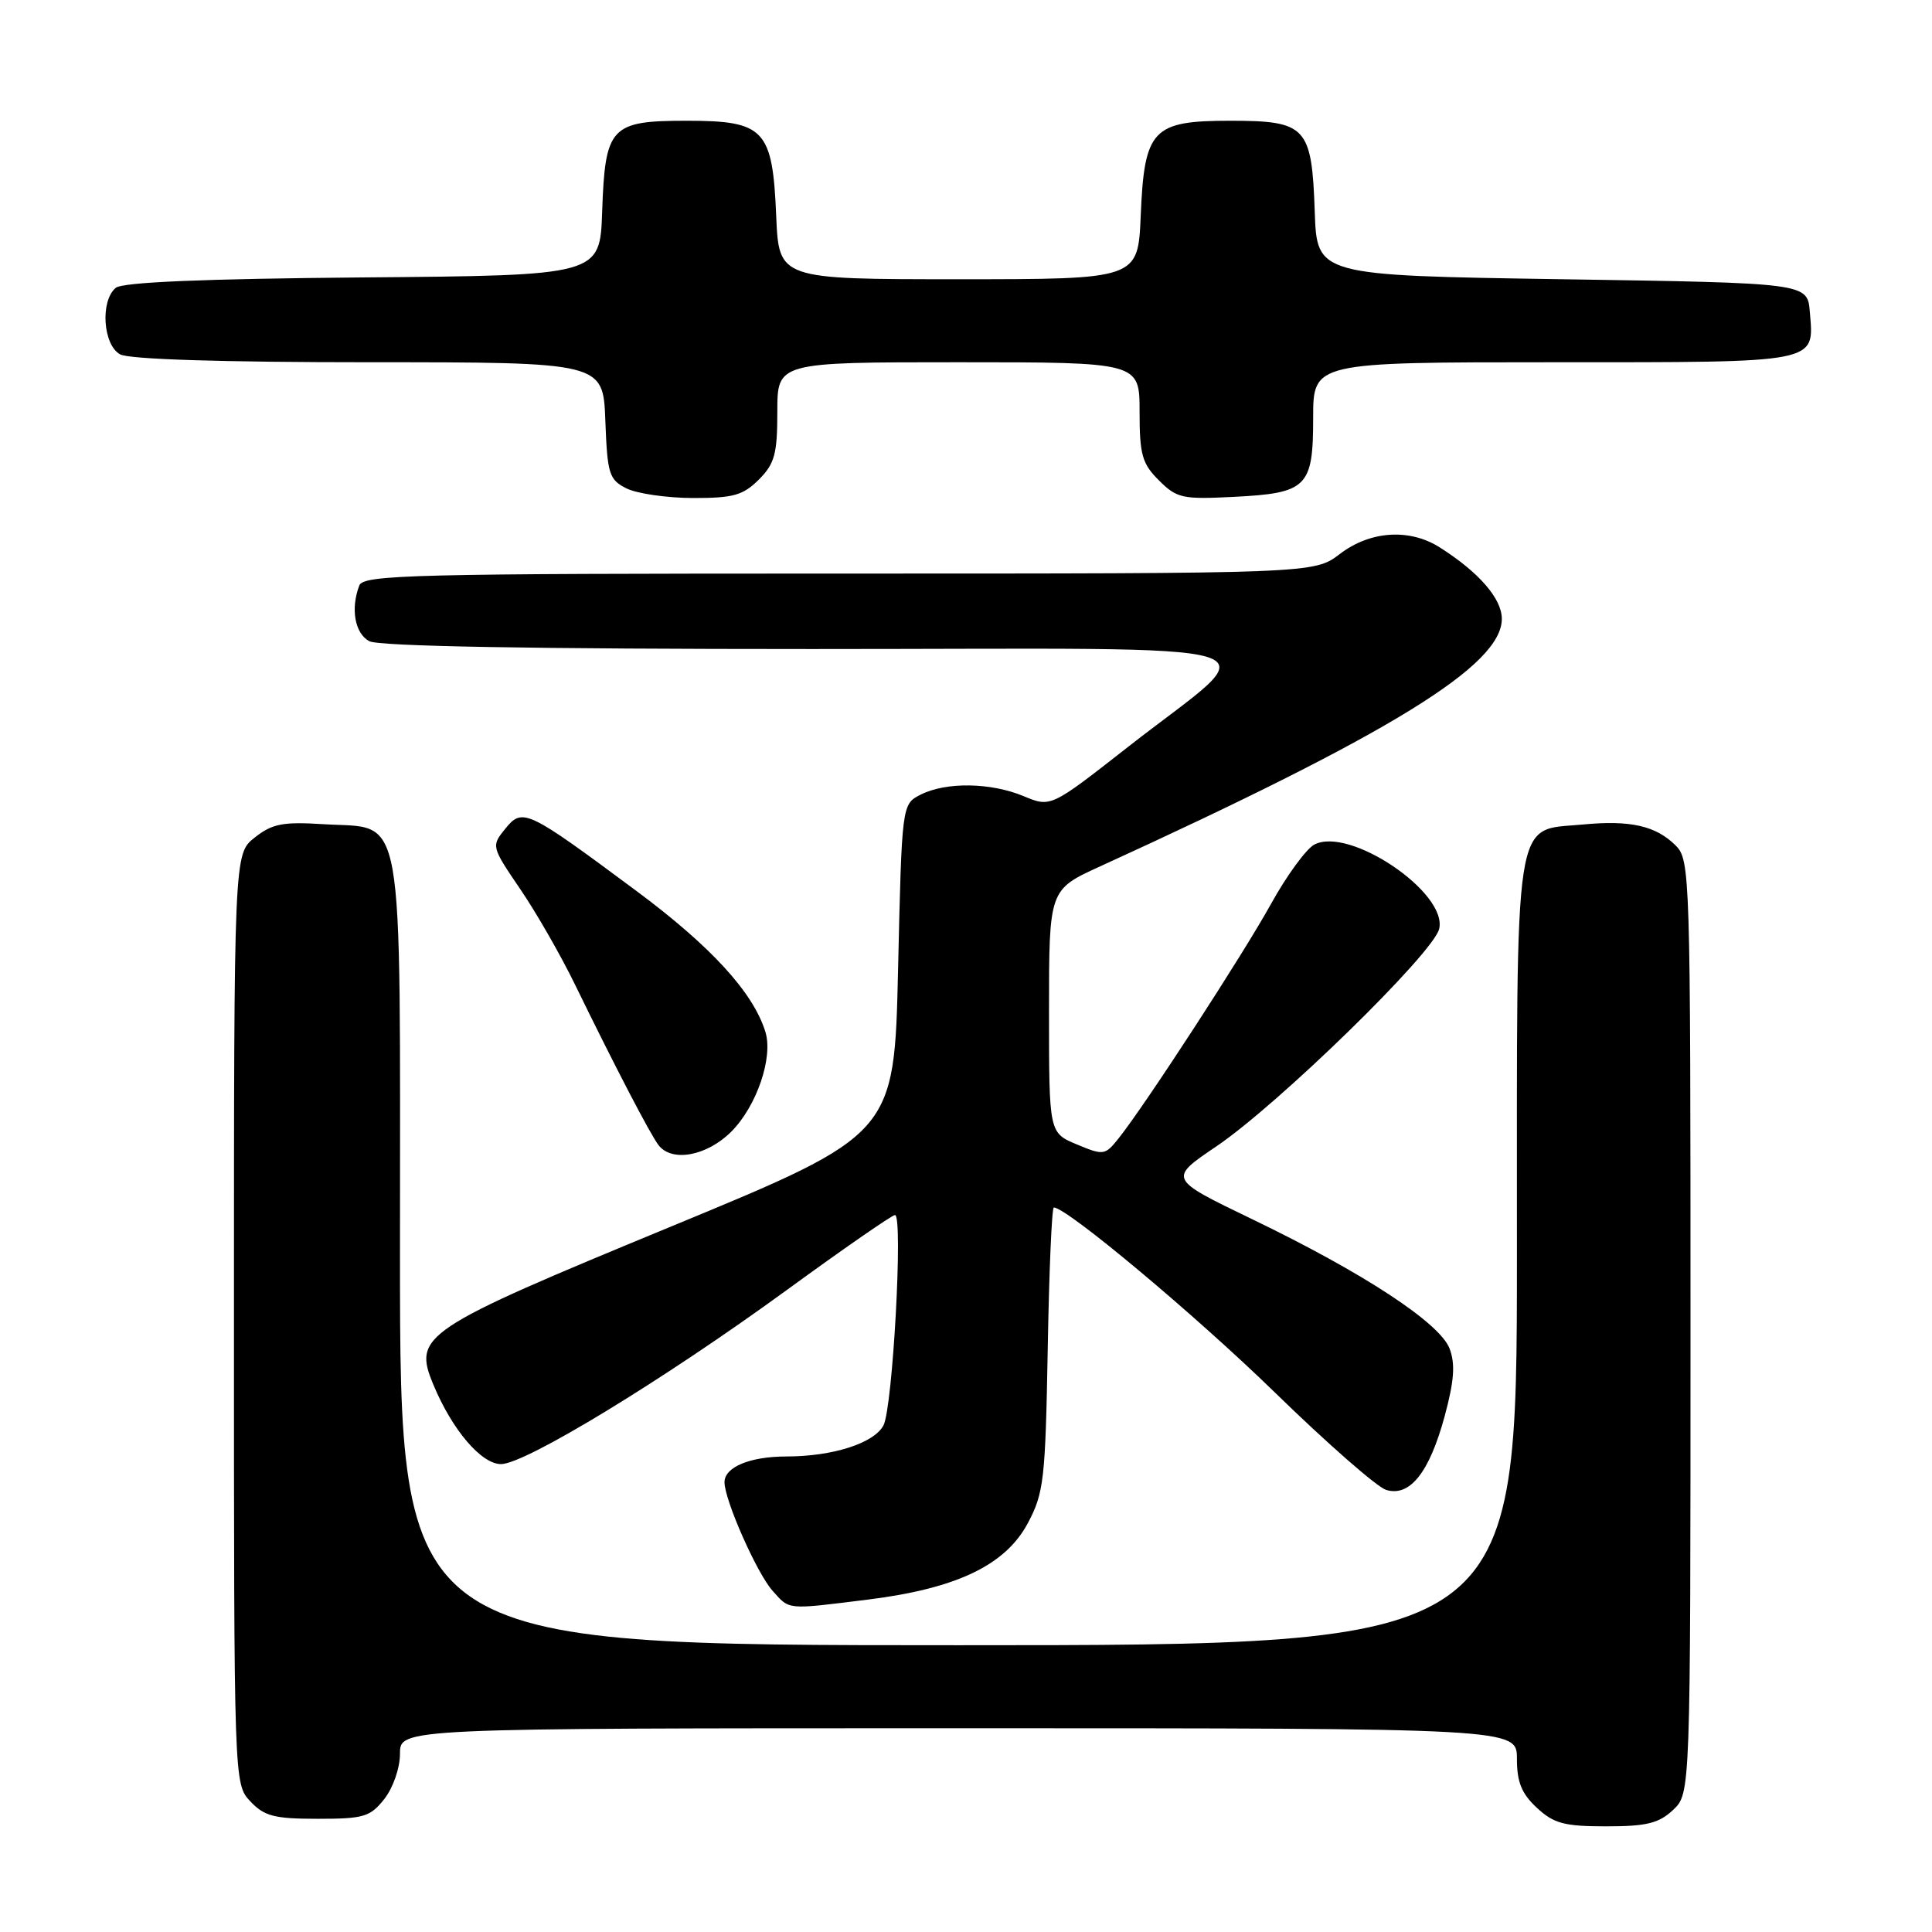 <?xml version="1.0" encoding="UTF-8" standalone="no"?>
<!DOCTYPE svg PUBLIC "-//W3C//DTD SVG 1.1//EN" "http://www.w3.org/Graphics/SVG/1.1/DTD/svg11.dtd" >
<svg xmlns="http://www.w3.org/2000/svg" xmlns:xlink="http://www.w3.org/1999/xlink" version="1.1" viewBox="0 0 256 256">
 <g >
 <path fill="currentColor"
d=" M 221.69 239.83 C 224.00 237.65 224.00 237.65 224.00 175.83 C 224.00 115.60 223.95 113.95 222.03 112.03 C 219.42 109.42 216.01 108.65 209.76 109.25 C 200.45 110.14 201.00 106.56 201.00 166.11 C 201.00 218.00 201.00 218.00 127.00 218.00 C 53.00 218.00 53.00 218.00 53.00 166.11 C 53.00 105.63 53.76 109.90 42.88 109.21 C 37.47 108.87 36.08 109.14 33.75 110.98 C 31.00 113.15 31.00 113.15 31.00 174.76 C 31.00 236.37 31.00 236.37 33.17 238.69 C 35.03 240.66 36.34 241.00 42.10 241.00 C 48.21 241.00 49.05 240.75 50.93 238.37 C 52.09 236.89 53.00 234.26 53.00 232.37 C 53.00 229.00 53.00 229.00 127.00 229.00 C 201.00 229.00 201.00 229.00 201.00 233.05 C 201.00 236.14 201.62 237.67 203.65 239.55 C 205.89 241.63 207.28 242.00 212.83 242.00 C 218.17 242.00 219.80 241.60 221.69 239.83 Z  M 115.03 211.95 C 126.74 210.49 133.22 207.40 136.19 201.83 C 138.32 197.83 138.52 196.08 138.83 178.75 C 139.01 168.44 139.37 160.00 139.64 160.00 C 141.36 160.00 158.51 174.35 169.00 184.58 C 175.88 191.28 182.48 197.06 183.67 197.42 C 186.81 198.38 189.40 195.11 191.42 187.67 C 192.69 182.97 192.85 180.74 192.08 178.70 C 190.78 175.29 180.67 168.66 165.88 161.53 C 154.82 156.20 154.82 156.20 161.16 151.91 C 169.37 146.36 189.87 126.36 190.69 123.11 C 191.89 118.31 178.78 109.44 174.14 111.92 C 173.07 112.50 170.50 116.01 168.44 119.73 C 164.72 126.46 151.78 146.37 148.22 150.84 C 146.42 153.09 146.23 153.12 142.68 151.64 C 139.00 150.10 139.00 150.10 139.00 134.00 C 139.00 117.89 139.00 117.89 145.75 114.81 C 184.40 97.15 199.00 88.16 199.00 82.00 C 199.00 79.32 195.96 75.82 190.77 72.53 C 186.76 69.99 181.57 70.33 177.54 73.40 C 174.13 76.00 174.13 76.00 111.17 76.00 C 54.69 76.00 48.15 76.16 47.61 77.58 C 46.43 80.66 47.02 83.94 48.93 84.96 C 50.20 85.64 70.41 86.00 107.61 86.00 C 172.90 86.00 167.99 84.47 149.43 99.00 C 139.23 106.99 139.23 106.99 135.65 105.50 C 131.29 103.68 125.37 103.59 122.00 105.29 C 119.50 106.56 119.50 106.56 119.00 128.43 C 118.50 150.30 118.50 150.30 89.07 162.46 C 55.79 176.20 54.69 176.93 57.45 183.54 C 59.94 189.50 63.79 194.00 66.39 194.00 C 69.59 194.00 87.92 182.83 104.19 170.98 C 111.72 165.49 118.20 161.00 118.59 161.00 C 119.69 161.00 118.29 186.58 117.06 188.88 C 115.80 191.24 110.34 192.99 104.18 192.99 C 99.35 193.00 96.00 194.40 96.00 196.40 C 96.00 198.76 100.28 208.43 102.34 210.75 C 104.67 213.36 104.08 213.31 115.03 211.95 Z  M 96.90 149.95 C 100.27 146.57 102.48 140.10 101.41 136.70 C 99.78 131.47 94.18 125.37 84.27 118.01 C 69.74 107.22 69.24 106.99 66.93 109.84 C 65.09 112.11 65.11 112.19 68.94 117.82 C 71.07 120.94 74.34 126.65 76.21 130.50 C 81.47 141.29 86.19 150.37 87.27 151.75 C 89.05 154.04 93.67 153.17 96.90 149.95 Z  M 100.55 63.55 C 102.65 61.44 103.00 60.16 103.00 54.55 C 103.00 48.00 103.00 48.00 127.00 48.00 C 151.00 48.00 151.00 48.00 151.00 54.55 C 151.00 60.24 151.33 61.43 153.56 63.65 C 155.93 66.02 156.68 66.18 163.42 65.84 C 173.21 65.35 174.00 64.57 174.00 55.38 C 174.00 48.00 174.00 48.00 205.88 48.00 C 241.32 48.00 240.38 48.19 239.81 41.32 C 239.50 37.50 239.50 37.50 207.00 37.00 C 174.50 36.50 174.50 36.50 174.21 28.03 C 173.82 16.77 173.10 16.00 163.00 16.00 C 152.69 16.00 151.63 17.13 151.15 28.60 C 150.79 37.00 150.79 37.00 127.00 37.00 C 103.21 37.00 103.21 37.00 102.85 28.60 C 102.37 17.13 101.31 16.00 91.00 16.00 C 80.90 16.00 80.18 16.77 79.79 28.03 C 79.50 36.50 79.50 36.50 48.09 36.76 C 26.94 36.94 16.23 37.39 15.34 38.14 C 13.25 39.87 13.65 45.74 15.93 46.96 C 17.15 47.61 29.42 48.00 48.89 48.00 C 79.92 48.00 79.92 48.00 80.21 55.72 C 80.48 62.82 80.70 63.55 83.00 64.71 C 84.38 65.40 88.33 65.98 91.80 65.99 C 97.16 66.00 98.45 65.64 100.55 63.55 Z "/>
</g>
</svg>